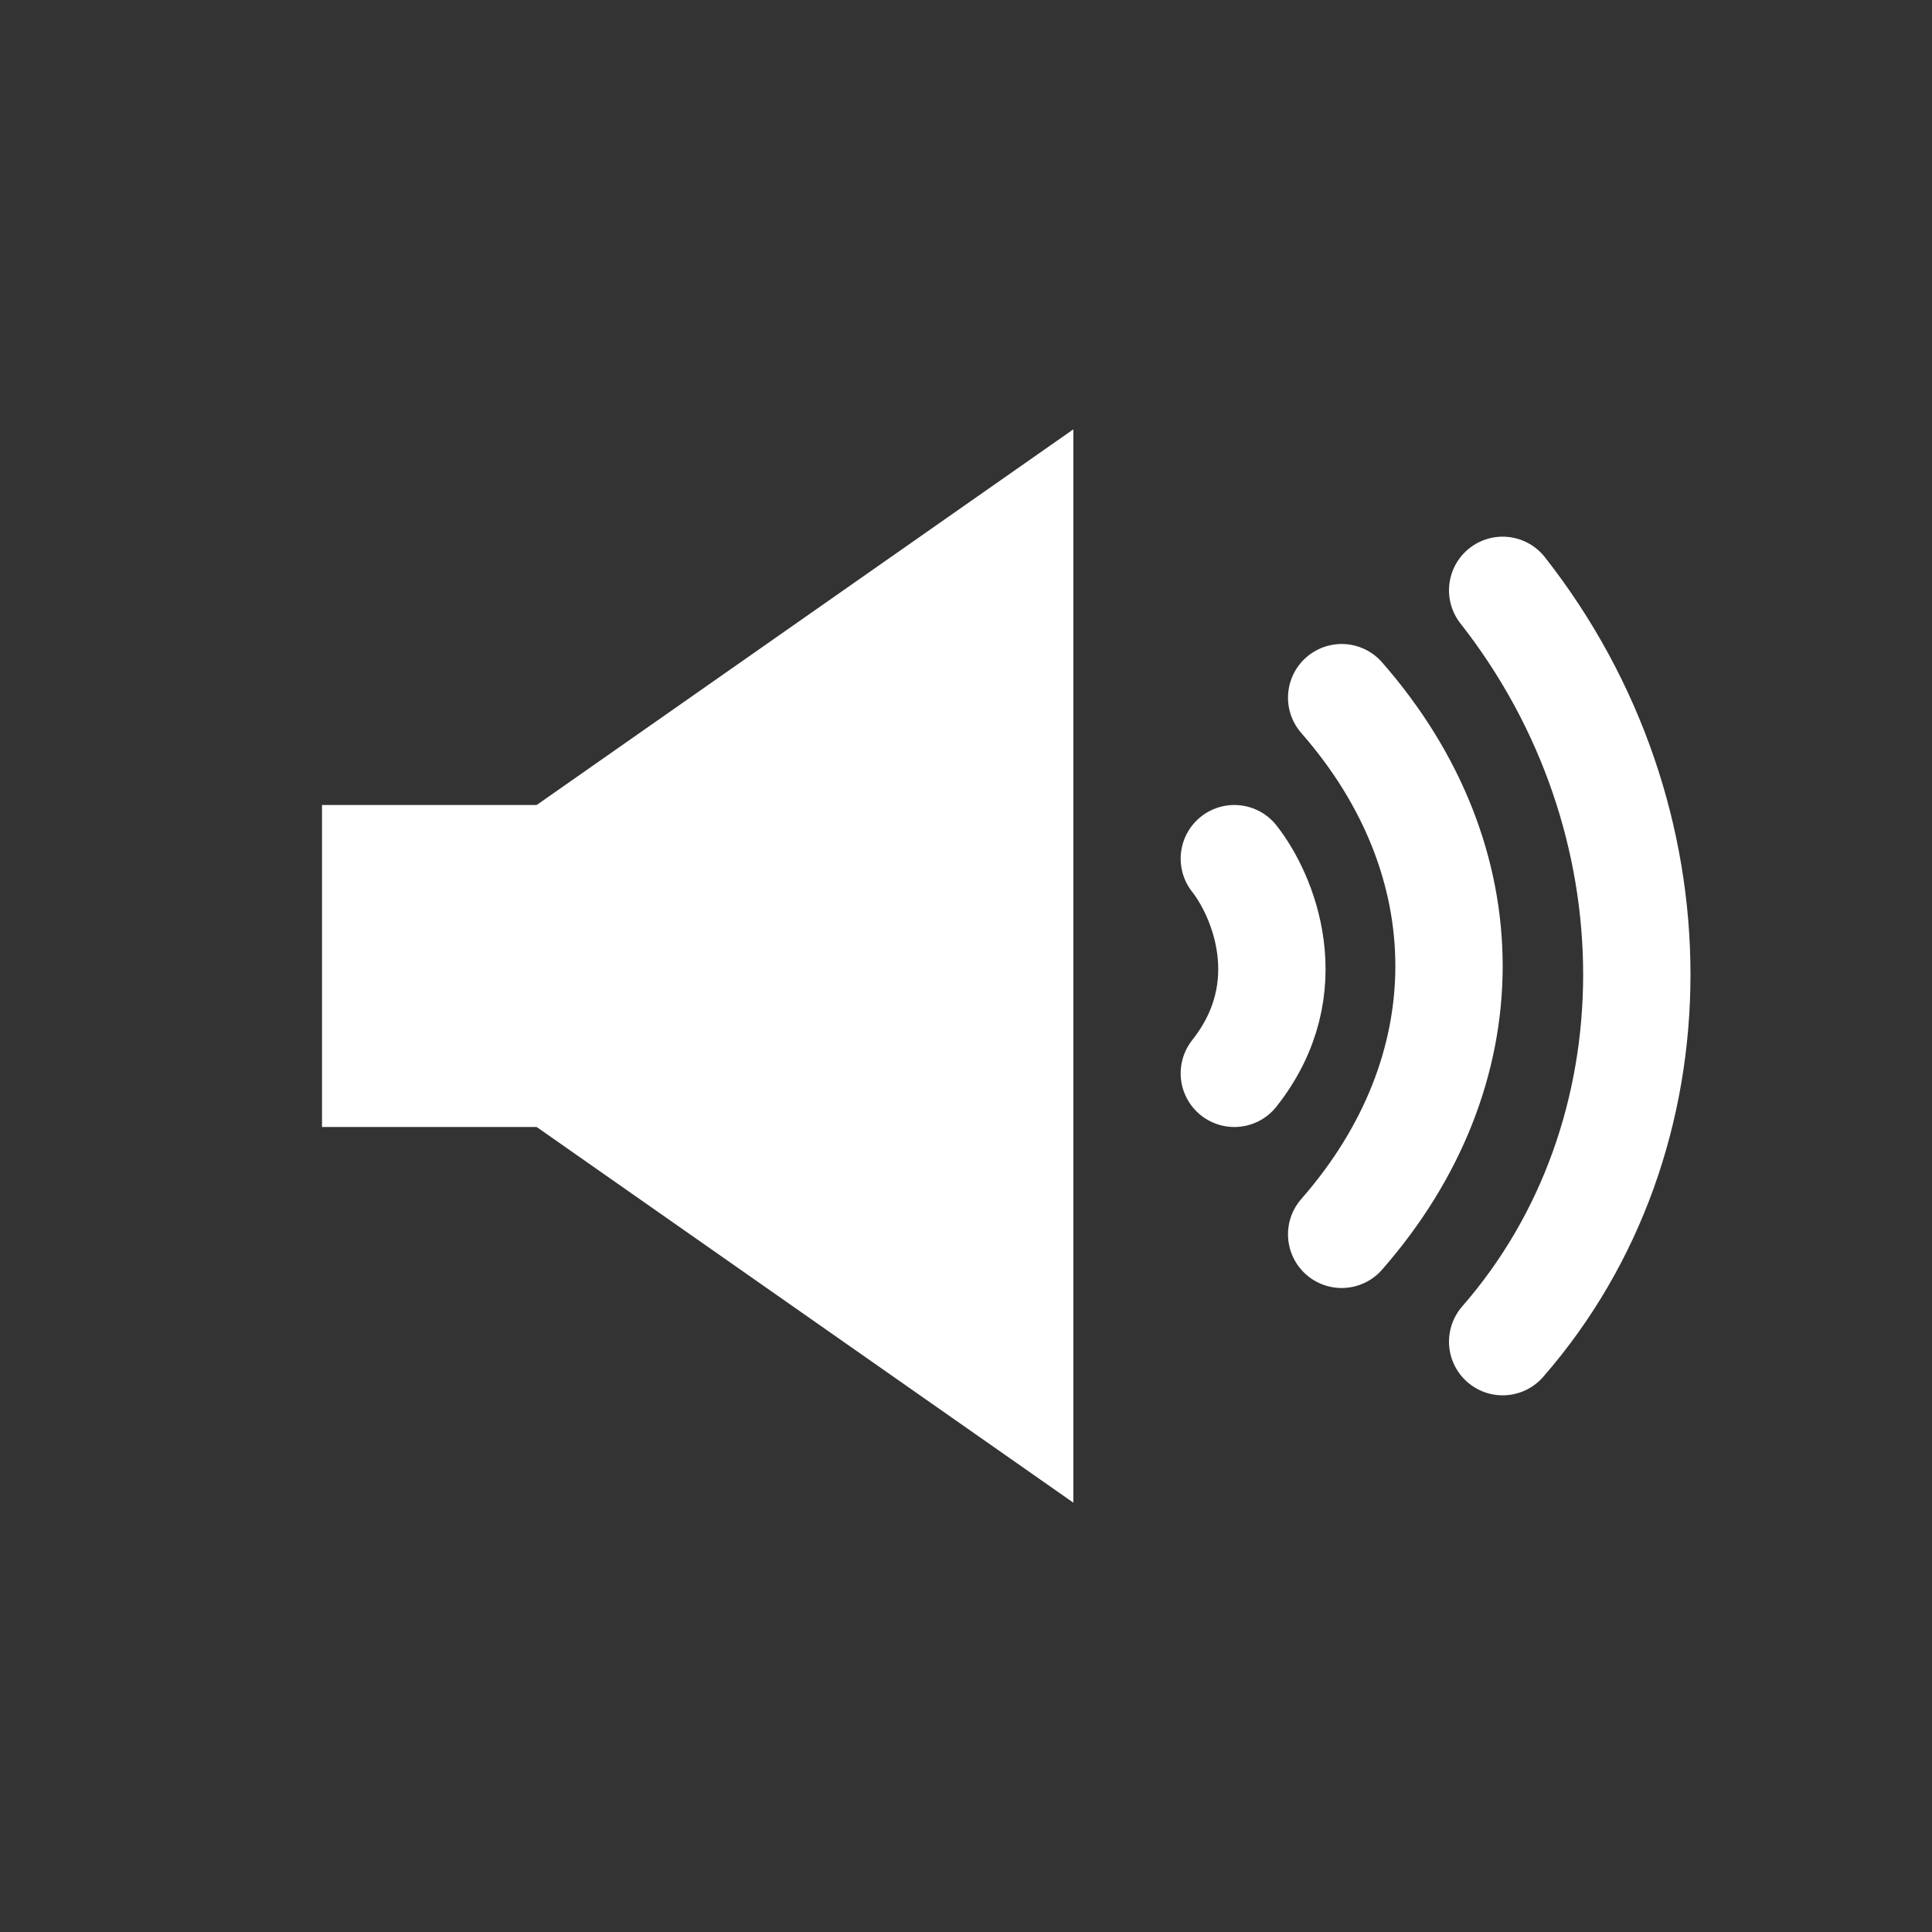 <svg width="36" height="36" viewBox="0 0 36 36" fill="none" xmlns="http://www.w3.org/2000/svg">
<rect x="0" y="0" width="36" height="36" fill="#333333" stroke="none"/>
<path d="M6 15H12V21H6V15Z" fill="white"/>
<path d="M10 15L20 8V28L10 21V15Z" fill="white"/>
<path d="M23 16C23.528 16.667 24.268 18.4 23 20" stroke="white" stroke-width="2" stroke-linecap="round"/>
<path d="M25 13C27.667 16.044 27.667 19.956 25 23" stroke="white" stroke-width="2" stroke-linecap="round"/>
<path d="M28 11C31.333 15.242 31.333 21.182 28 25" stroke="white" stroke-width="2" stroke-linecap="round"/>
</svg>
